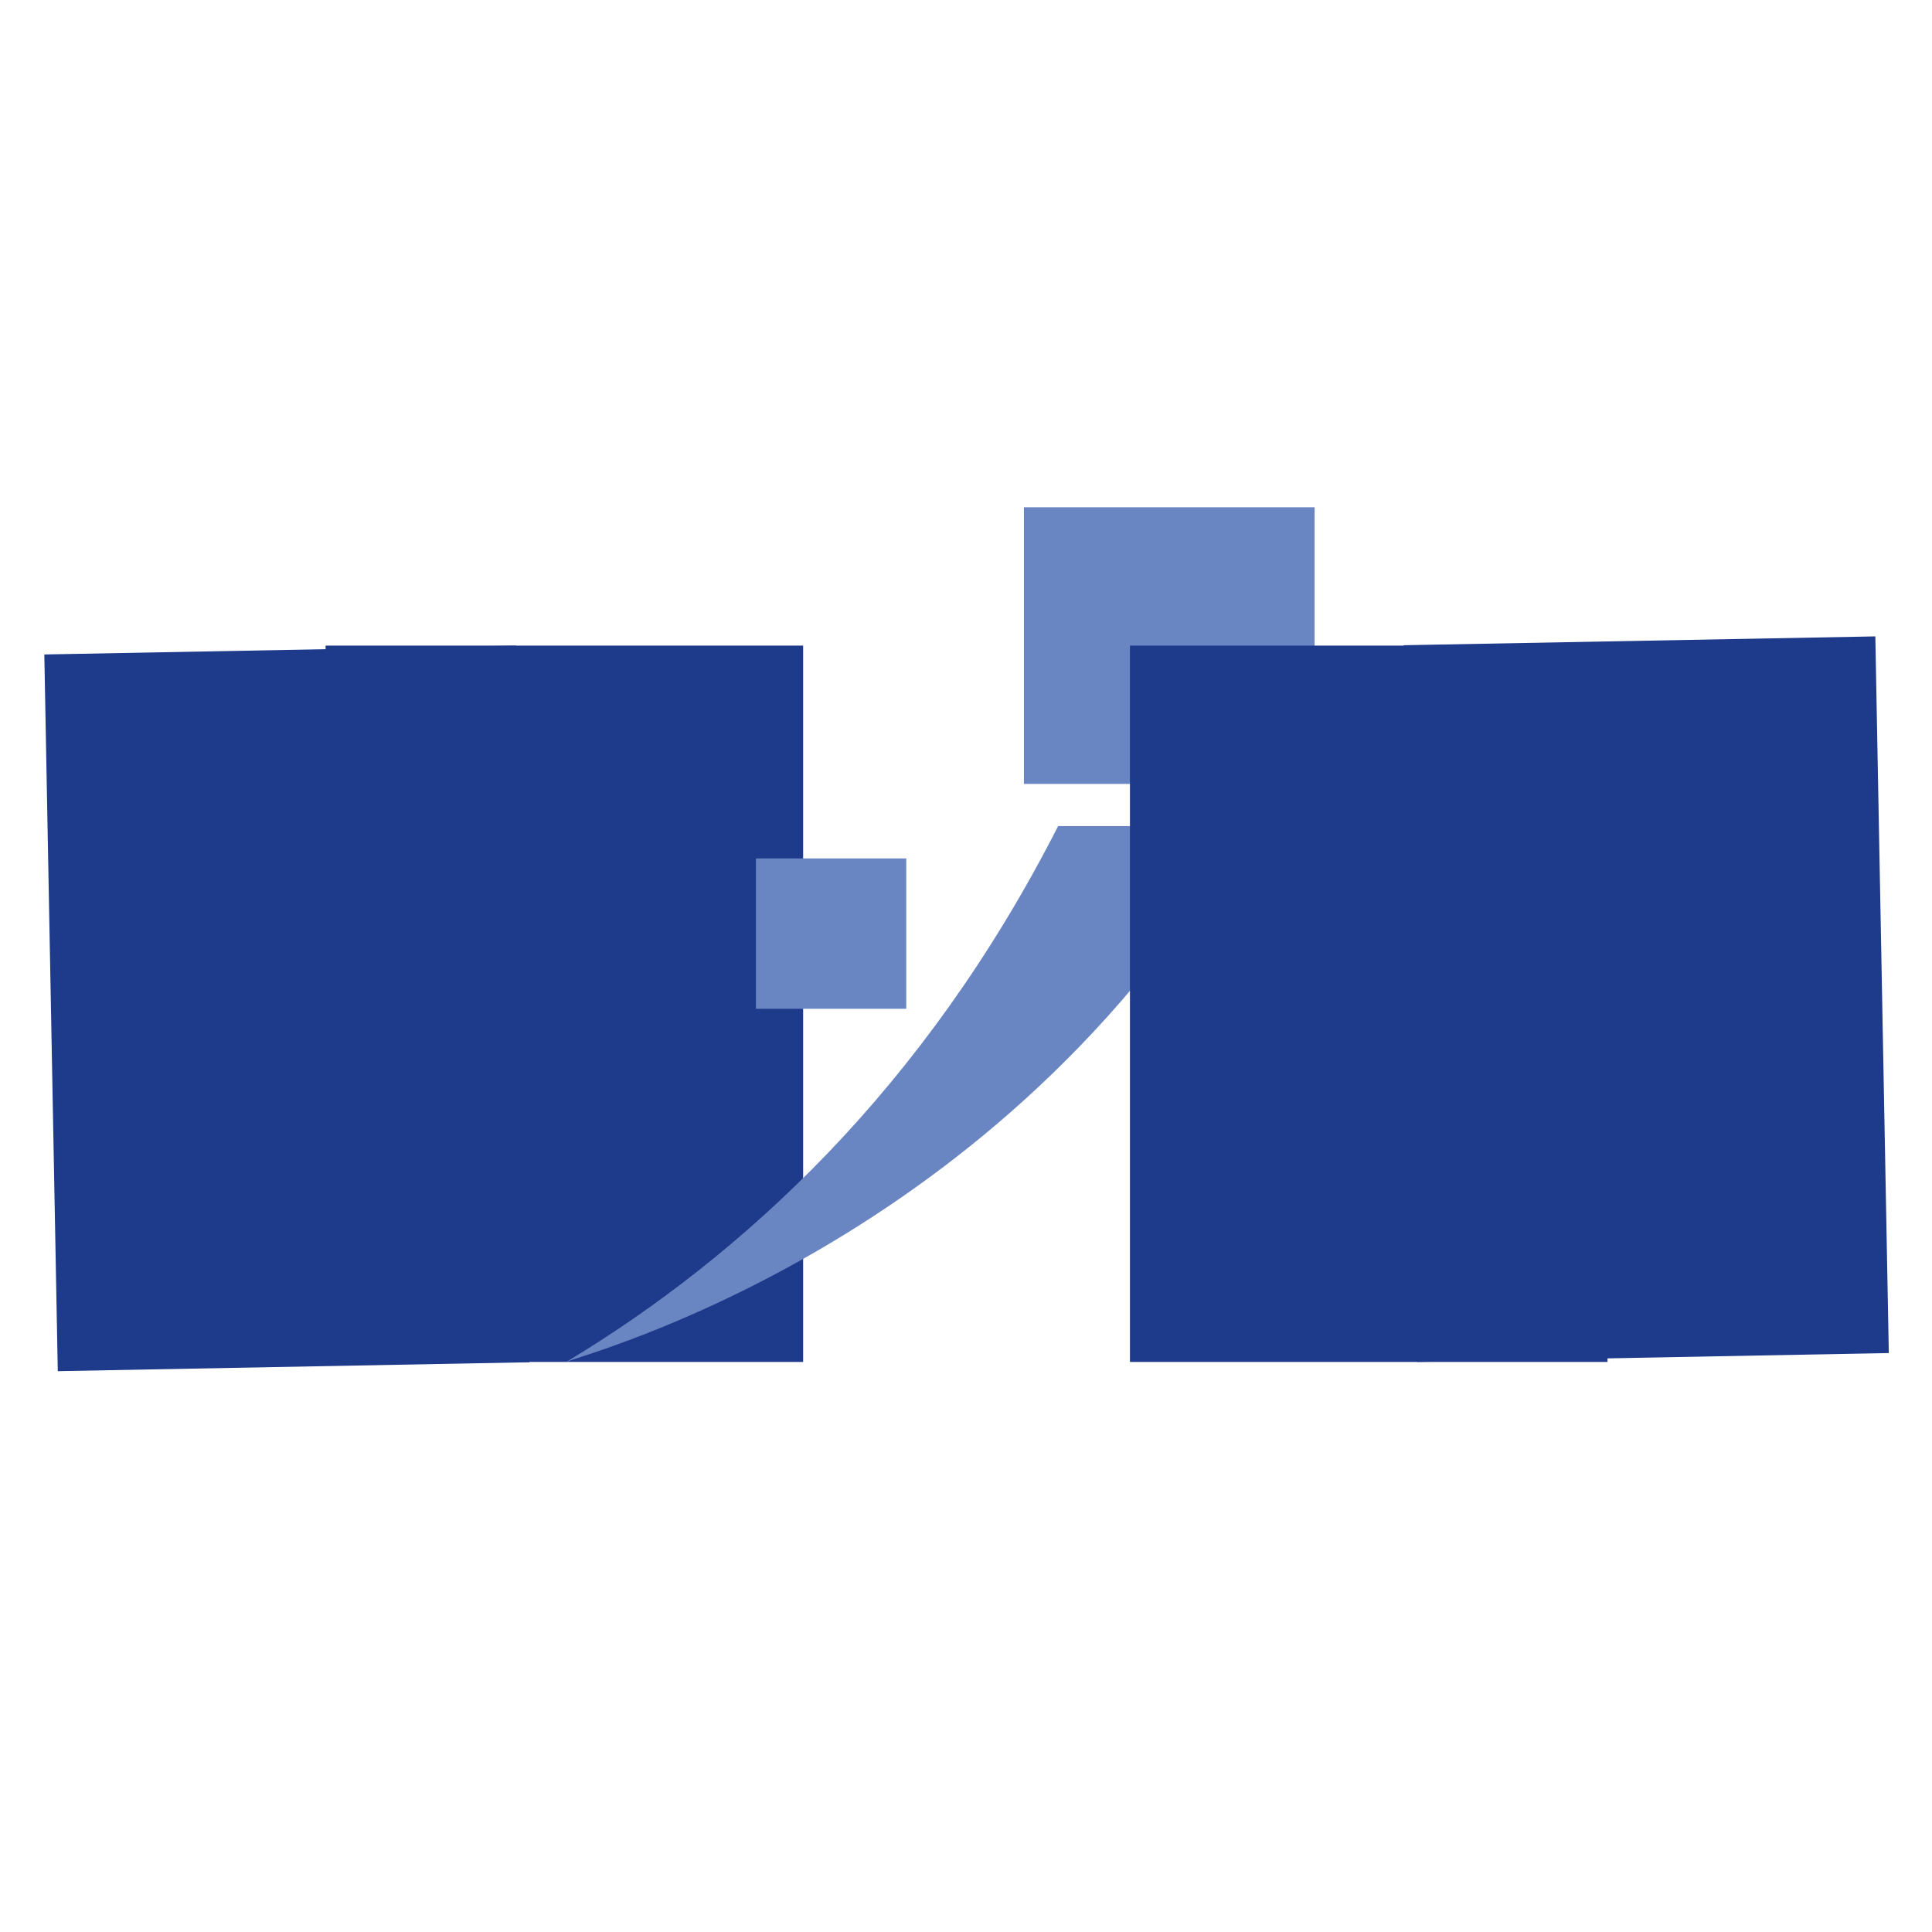 <?xml version="1.0" encoding="UTF-8"?>
<svg xmlns="http://www.w3.org/2000/svg" width="100" height="100" viewBox="0 0 375 375" preserveAspectRatio="xMidYMid meet">
  <defs>
    <clipPath id="428754c849"><path d="M 8.391 126.145 L 102.852 126.145 L 102.852 265.898 L 8.391 265.898 Z M 8.391 126.145 " clipRule="nonzero"/></clipPath>
    <clipPath id="bef3c9de56"><path d="M 8.602 127.031 L 100.148 125.312 L 102.773 264.773 L 11.227 266.5 Z M 8.602 127.031 " clipRule="nonzero"/></clipPath>
    <clipPath id="5b75b7a35e"><path d="M 54.379 126.172 L 8.602 127.031 L 56.992 265.434 L 102.766 264.574 Z M 54.379 126.172 " clipRule="nonzero"/></clipPath>
    <clipPath id="e389214f1c"><path d="M 63.195 125.312 L 155.887 125.312 L 155.887 264.352 L 63.195 264.352 Z M 63.195 125.312 " clipRule="nonzero"/></clipPath>
    <clipPath id="5084d64706"><path d="M 109.539 125.312 L 155.887 125.312 L 109.539 264.352 L 63.195 264.352 Z M 109.539 125.312 " clipRule="nonzero"/></clipPath>
    <clipPath id="55622a53cf"><path d="M 109.539 160.496 L 242 160.496 L 242 264.188 L 109.539 264.188 Z M 109.539 160.496 " clipRule="nonzero"/></clipPath>
    <clipPath id="447f596d36"><path d="M 198.742 98.461 L 255.164 98.461 L 255.164 152.16 L 198.742 152.16 Z M 198.742 98.461 " clipRule="nonzero"/></clipPath>
    <clipPath id="d6d390723c"><path d="M 226.91 98.461 L 233.562 118.973 L 255.078 118.973 L 237.672 131.648 L 244.324 152.16 L 226.91 139.484 L 209.5 152.16 L 216.152 131.648 L 198.742 118.973 L 220.262 118.973 Z M 226.91 98.461 " clipRule="nonzero"/></clipPath>
    <clipPath id="4b4979a1eb"><path d="M 272.367 124 L 366.828 124 L 366.828 264 L 272.367 264 Z M 272.367 124 " clipRule="nonzero"/></clipPath>
    <clipPath id="0331abe3e7"><path d="M 366.617 262.625 L 275.07 264.352 L 272.449 124.883 L 363.992 123.164 Z M 366.617 262.625 " clipRule="nonzero"/></clipPath>
    <clipPath id="13258e9498"><path d="M 320.84 263.484 L 366.617 262.625 L 318.223 124.23 L 272.453 125.09 Z M 320.84 263.484 " clipRule="nonzero"/></clipPath>
    <clipPath id="63e1e5c7b9"><path d="M 219.324 125.312 L 312.016 125.312 L 312.016 264.352 L 219.324 264.352 Z M 219.324 125.312 " clipRule="nonzero"/></clipPath>
    <clipPath id="73a64e913d"><path d="M 265.668 264.352 L 219.324 264.352 L 265.668 125.312 L 312.016 125.312 Z M 265.668 264.352 " clipRule="nonzero"/></clipPath>
    <clipPath id="f513fc72ad"><path d="M 146.727 166.621 L 175.902 166.621 L 175.902 195.805 L 146.727 195.805 Z M 146.727 166.621 " clipRule="nonzero"/></clipPath>
    <clipPath id="899a0d229a"><path d="M 161.316 166.621 C 153.258 166.621 146.727 173.152 146.727 181.211 C 146.727 189.27 153.258 195.805 161.316 195.805 C 169.371 195.805 175.902 189.27 175.902 181.211 C 175.902 173.152 169.371 166.621 161.316 166.621 Z M 161.316 166.621 " clipRule="nonzero"/></clipPath>
  </defs>
  <g clipPath="url(#428754c849)">
    <g clipPath="url(#bef3c9de56)">
      <g clipPath="url(#5b75b7a35e)">
        <path fill="#1e3a8a" d="M 8.602 127.031 L 100.148 125.312 L 102.762 264.414 L 11.215 266.141 Z M 8.602 127.031 " fillOpacity="1" fillRule="nonzero"/>
      </g>
    </g>
  </g>
  <g clipPath="url(#e389214f1c)">
    <g clipPath="url(#5084d64706)">
      <path fill="#1e3a8a" d="M 63.195 125.312 L 155.887 125.312 L 155.887 264.352 L 63.195 264.352 Z M 63.195 125.312 " fillOpacity="1" fillRule="nonzero"/>
    </g>
  </g>
  <g clipPath="url(#55622a53cf)">
    <path fill="#6a86c2" d="M 109.934 264.34 C 144.027 243.812 179.375 211.434 205.379 160.344 L 241.867 160.344 C 194.656 241.879 113.012 262.859 109.934 264.34 Z M 109.934 264.34 " fillOpacity="1" fillRule="nonzero"/>
  </g>
  <g clipPath="url(#447f596d36)">
    <g clipPath="url(#d6d390723c)">
      <path fill="#6a86c2" d="M 198.742 98.461 L 255.164 98.461 L 255.164 152.16 L 198.742 152.16 Z M 198.742 98.461 " fillOpacity="1" fillRule="nonzero"/>
    </g>
  </g>
  <g clipPath="url(#4b4979a1eb)">
    <g clipPath="url(#0331abe3e7)">
      <g clipPath="url(#13258e9498)">
        <path fill="#1e3a8a" d="M 366.617 262.625 L 275.07 264.352 L 272.453 125.238 L 364 123.523 Z M 366.617 262.625 " fillOpacity="1" fillRule="nonzero"/>
      </g>
    </g>
  </g>
  <g clipPath="url(#63e1e5c7b9)">
    <g clipPath="url(#73a64e913d)">
      <path fill="#1e3a8a" d="M 219.324 125.312 L 312.016 125.312 L 312.016 264.352 L 219.324 264.352 Z M 219.324 125.312 " fillOpacity="1" fillRule="nonzero"/>
    </g>
  </g>
  <g clipPath="url(#f513fc72ad)">
    <g clipPath="url(#899a0d229a)">
      <path fill="#6a86c2" d="M 146.727 166.621 L 175.902 166.621 L 175.902 195.805 L 146.727 195.805 Z M 146.727 166.621 " fillOpacity="1" fillRule="nonzero"/>
    </g>
  </g>
</svg>